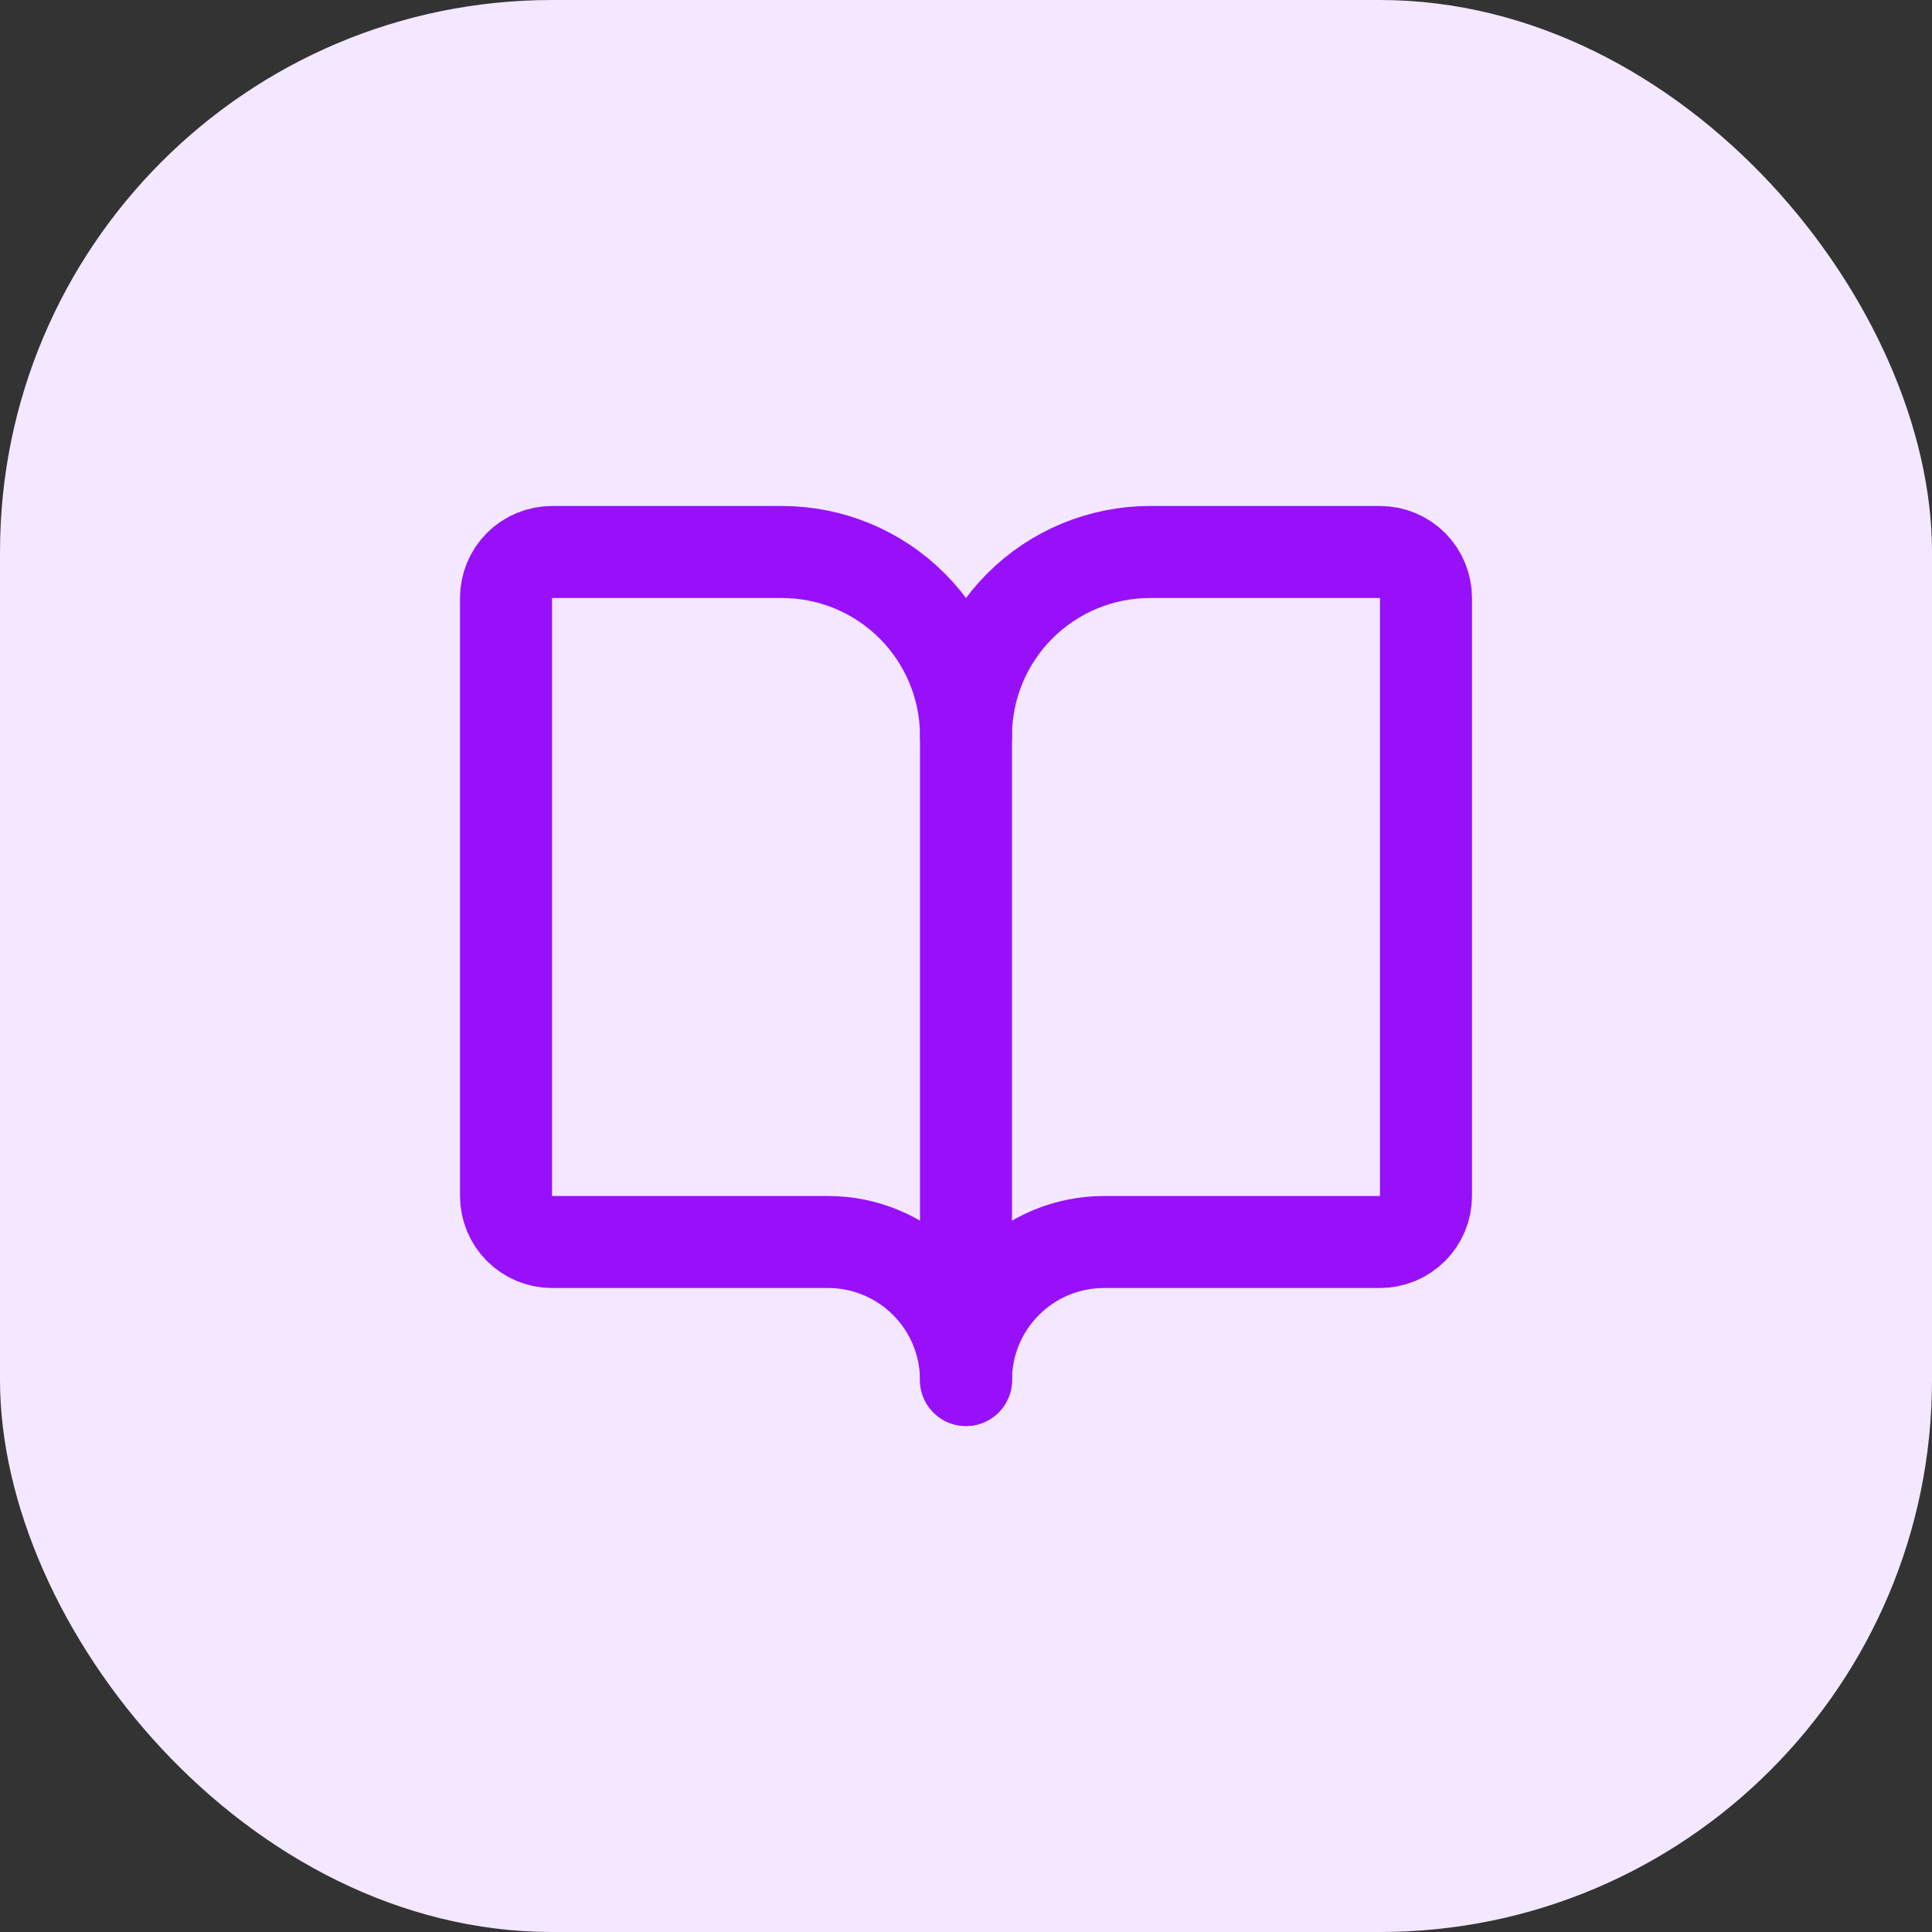 <svg xmlns="http://www.w3.org/2000/svg" version="1.1" xmlns:xlink="http://www.w3.org/1999/xlink" width="56" height="56"><rect width="100%" height="100%" fill="#333333" stroke="none"/><svg width="56" height="56" viewBox="0 0 56 56" fill="none" xmlns="http://www.w3.org/2000/svg">
<rect width="56" height="56" rx="16" fill="#F3E8FF"></rect>
<path d="M28 21.333V40" stroke="#9810FA" stroke-width="2.667" stroke-linecap="round" stroke-linejoin="round"></path>
<path d="M16 36C15.646 36 15.307 35.859 15.057 35.609C14.807 35.359 14.667 35.02 14.667 34.667V17.333C14.667 16.98 14.807 16.641 15.057 16.39C15.307 16.14 15.646 16 16 16H22.667C24.081 16 25.438 16.562 26.438 17.562C27.438 18.562 28 19.919 28 21.333C28 19.919 28.562 18.562 29.562 17.562C30.562 16.562 31.919 16 33.333 16H40C40.354 16 40.693 16.14 40.943 16.39C41.193 16.641 41.333 16.98 41.333 17.333V34.667C41.333 35.02 41.193 35.359 40.943 35.609C40.693 35.859 40.354 36 40 36H32C30.939 36 29.922 36.421 29.172 37.172C28.421 37.922 28 38.939 28 40C28 38.939 27.579 37.922 26.828 37.172C26.078 36.421 25.061 36 24 36H16Z" stroke="#9810FA" stroke-width="2.667" stroke-linecap="round" stroke-linejoin="round"></path>
</svg><style>@media (prefers-color-scheme: light) { :root { filter: none; } }
@media (prefers-color-scheme: dark) { :root { filter: none; } }
</style></svg>